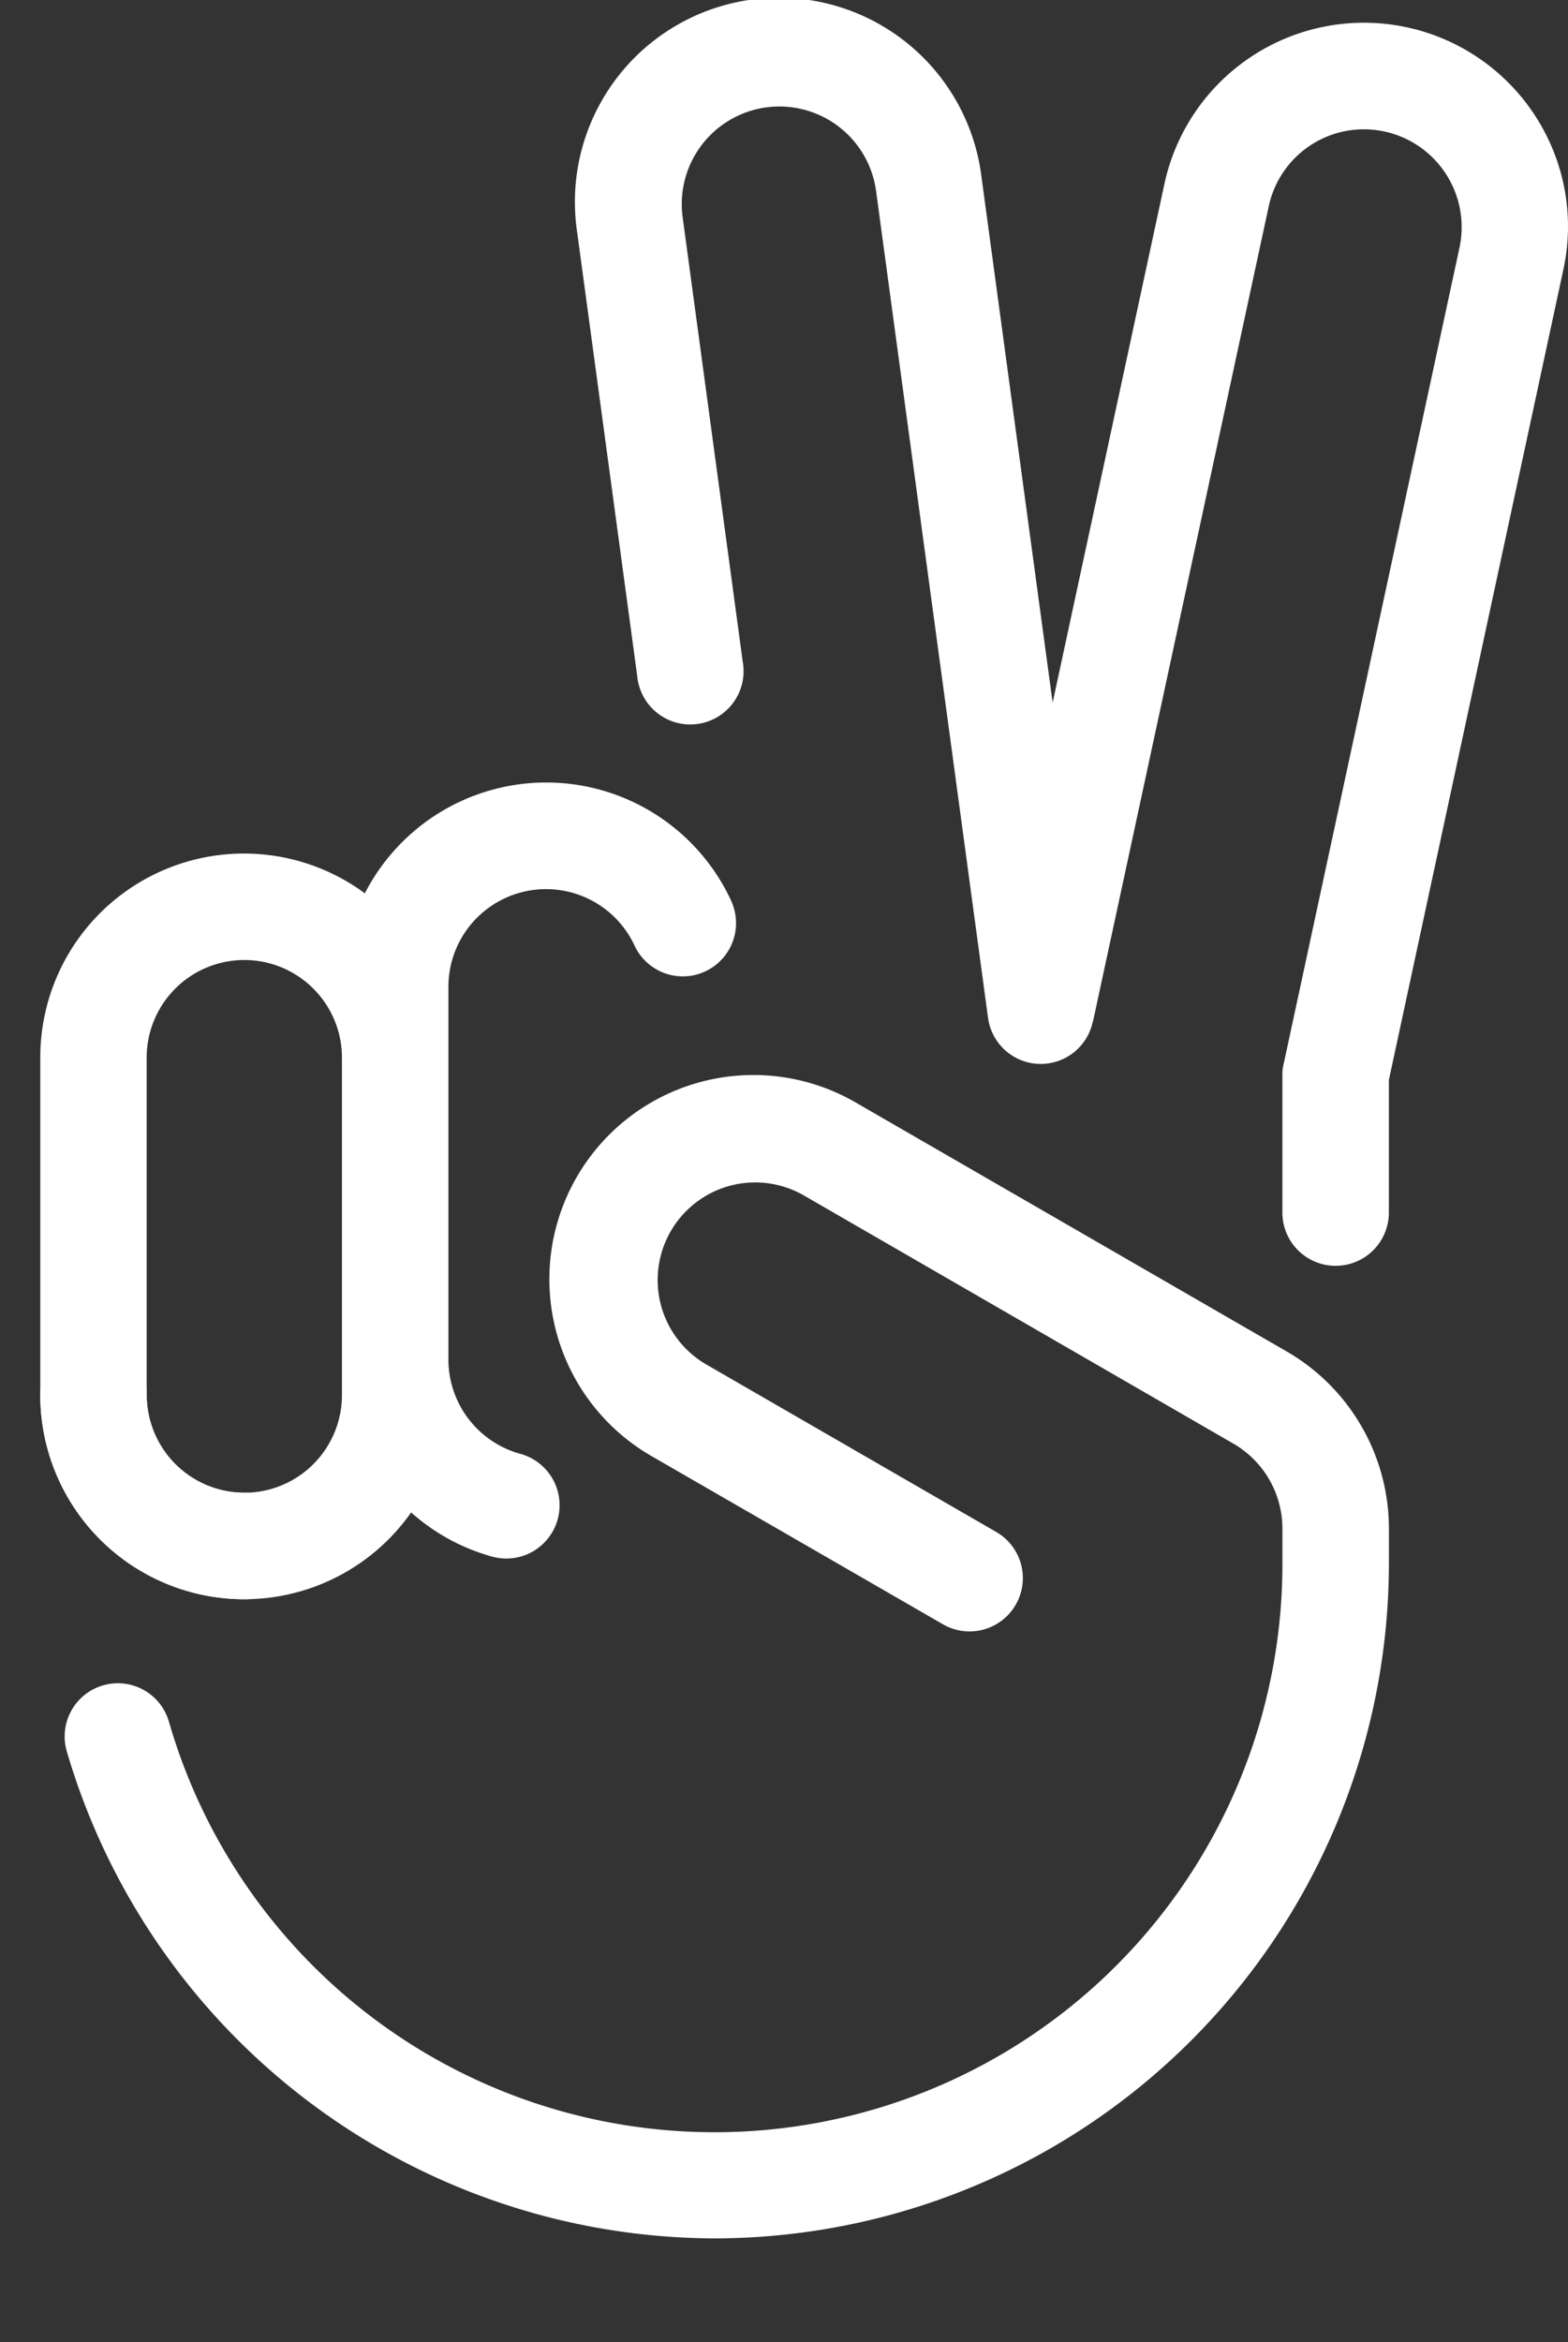 <svg xmlns="http://www.w3.org/2000/svg" width="69.856" height="104.295" viewBox="0 0 69.856 104.295"><rect x="0" y="0" width="69.856" height="104.295" fill="#333333" stroke="none"/><defs><style>.a{fill:none;}.b{fill:#fff;}</style></defs><g transform="translate(-2.372 7)"><path class="a" d="M79.01,5.091a6.719,6.719,0,0,0-7.984,5.154L63.191,46.563,58.2,9.748a6.717,6.717,0,1,0-13.313,1.795l4.167,30.72-1.795.387a6.72,6.72,0,0,0-12.815,2.83v3.162A6.724,6.724,0,0,0,21,48.65v22.53a27.669,27.669,0,1,0,55.338,0V49.393H76.33l7.834-36.317A6.719,6.719,0,0,0,79.01,5.091Z" transform="translate(-18.628 -1.554)"/><g transform="translate(4.167 -7)"><path class="b" d="M48.776,50.257a9.082,9.082,0,0,0-16.317-.324A9.074,9.074,0,0,0,18,57.253v15.02A9.086,9.086,0,0,0,34.522,77.5a9,9,0,0,0,3.557,1.953,2.373,2.373,0,1,0,1.281-4.569,4.359,4.359,0,0,1-3.178-4.19v-16.6a4.35,4.35,0,0,1,8.293-1.834,2.371,2.371,0,0,0,4.3-2ZM31.439,72.274a4.348,4.348,0,0,1-8.7,0V57.253a4.348,4.348,0,1,1,8.7,0Z" transform="translate(-18 -10.157)"/><path class="b" d="M48.328,113.281A30.172,30.172,0,0,1,19.465,91.589a2.369,2.369,0,0,1,4.554-1.312,25.3,25.3,0,0,0,49.606-7.036v-1.51A4.377,4.377,0,0,0,71.451,77.9L52.281,66.829a4.346,4.346,0,0,0-4.348,7.526l12.941,7.471A2.373,2.373,0,1,1,58.5,85.937L45.561,78.474a9.092,9.092,0,1,1,9.091-15.748L73.823,73.794a9.115,9.115,0,0,1,4.546,7.961v1.486A30.078,30.078,0,0,1,48.328,113.281Z" transform="translate(-18.287 -13.614)"/><path class="b" d="M27.091,72.133A9.1,9.1,0,0,1,18,63.042a2.372,2.372,0,1,1,4.743,0,4.356,4.356,0,0,0,4.348,4.348,2.372,2.372,0,1,1,0,4.743ZM84.611,6.1a9.094,9.094,0,0,0-16.53,3.012l-4.98,23.1L59.93,8.795a9.091,9.091,0,1,0-18.016,2.443l2.68,19.787a2.374,2.374,0,1,0,4.7-.64L46.618,10.6a4.348,4.348,0,1,1,8.617-1.17l4.988,36.815a2.369,2.369,0,0,0,4.664.182h.008l7.834-36.317a4.336,4.336,0,0,1,5.162-3.328,4.358,4.358,0,0,1,3.336,5.17L73.4,48.267a1.794,1.794,0,0,0-.063.5v6.1a2.372,2.372,0,1,0,4.743,0v-5.85l7.771-36.072A9.042,9.042,0,0,0,84.611,6.1Z" transform="translate(-18 -0.925)"/></g></g></svg>